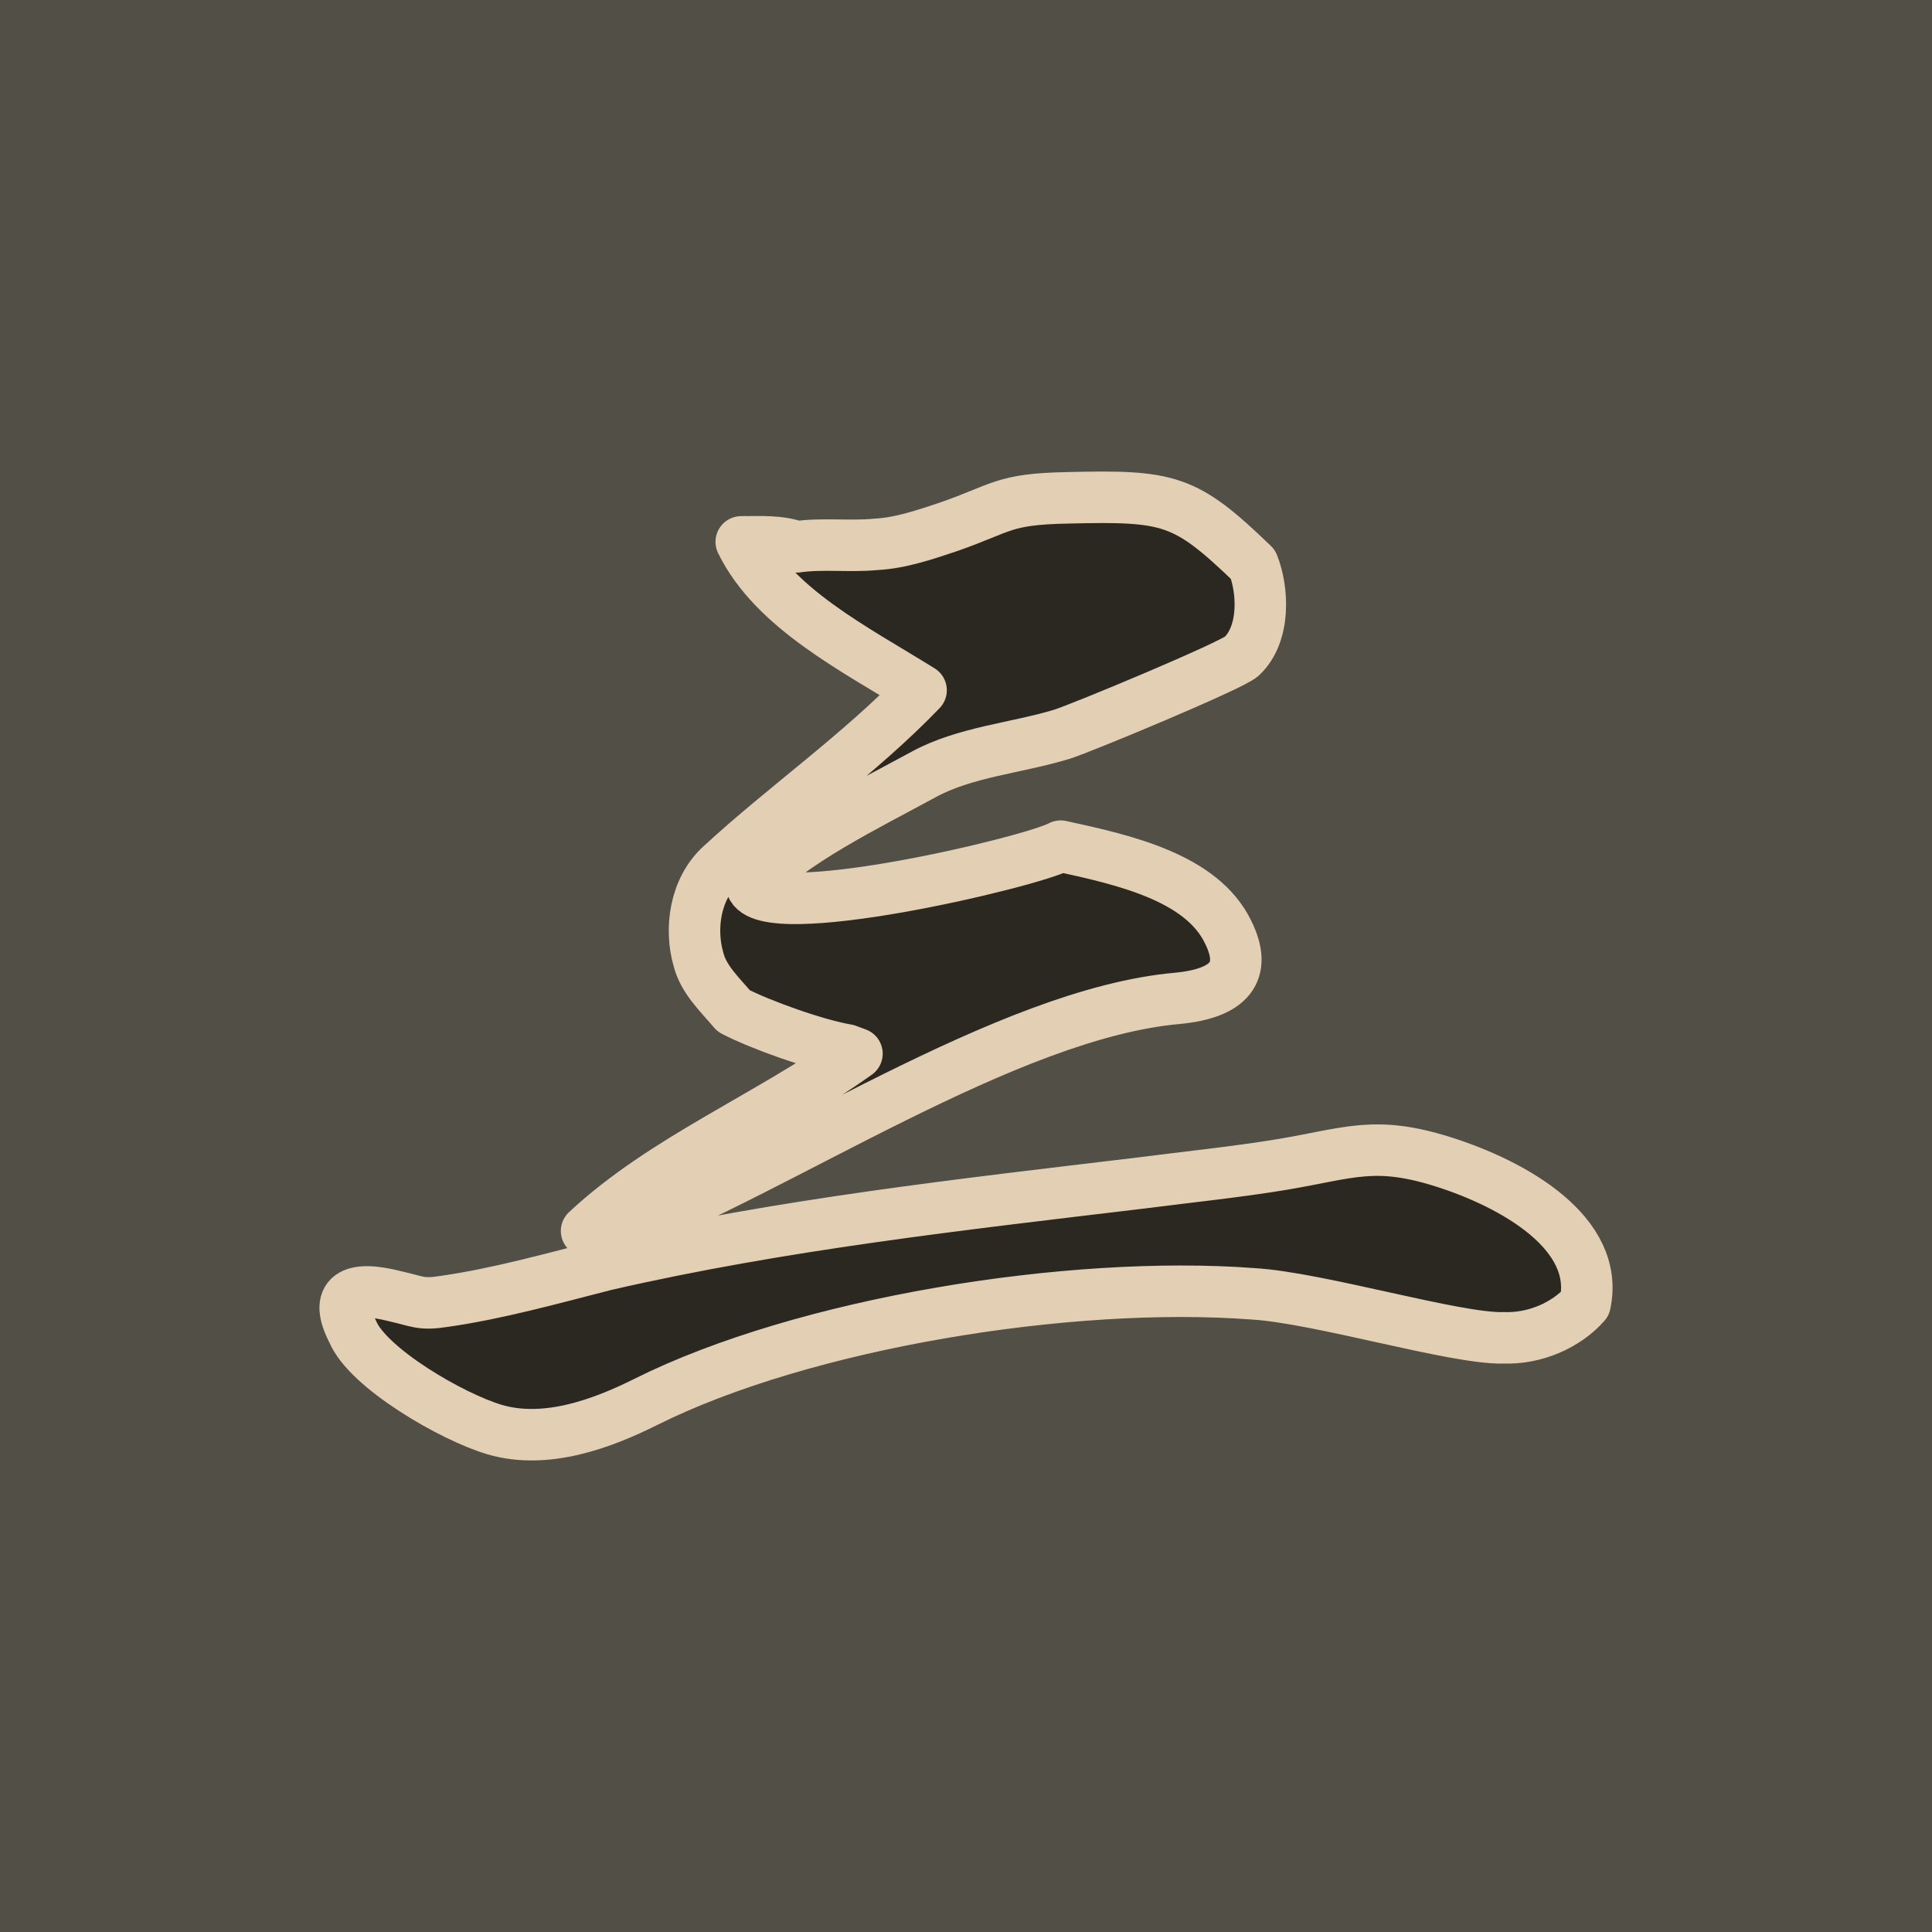 <?xml version="1.0" encoding="UTF-8" standalone="no"?>
<svg
   xmlns:dc="http://purl.org/dc/elements/1.1/"
   xmlns:cc="http://creativecommons.org/ns#"
   xmlns:rdf="http://www.w3.org/1999/02/22-rdf-syntax-ns#"
   xmlns:svg="http://www.w3.org/2000/svg"
   xmlns="http://www.w3.org/2000/svg"
   xmlns:sodipodi="http://sodipodi.sourceforge.net/DTD/sodipodi-0.dtd"
   xmlns:inkscape="http://www.inkscape.org/namespaces/inkscape"
   width="75"
   height="75"
   id="svg6065"
   version="1.1"
   inkscape:version="1.0.1 (3bc2e813f5, 2020-09-07)"
   sodipodi:docname="door-three.svg"
   inkscape:export-filename="C:\Users\svent\Documents\sven-frankson\fluid-x\datas\textures\door-three.png"
   inkscape:export-xdpi="327.67999"
   inkscape:export-ydpi="327.67999">
  <defs
     id="defs6067" />
  <sodipodi:namedview
     id="base"
     pagecolor="#ffffff"
     bordercolor="#666666"
     borderopacity="1.0"
     inkscape:pageopacity="0.0"
     inkscape:pageshadow="2"
     inkscape:zoom="11.2"
     inkscape:cx="61.476618"
     inkscape:cy="33.830344"
     inkscape:document-units="px"
     inkscape:current-layer="layer1"
     showgrid="false"
     inkscape:window-width="2560"
     inkscape:window-height="1377"
     inkscape:window-x="1912"
     inkscape:window-y="-8"
     inkscape:window-maximized="1"
     inkscape:document-rotation="0" />
  <g
     inkscape:label="Layer 1"
     inkscape:groupmode="layer"
     id="layer1"
     transform="translate(-273.829,-427.791)">
    <rect
       style="fill:#524f47;fill-opacity:1;stroke:none;stroke-width:2;stroke-linecap:round;stroke-linejoin:round;stroke-miterlimit:4;stroke-dasharray:none;stroke-dashoffset:34.016;stroke-opacity:1;paint-order:stroke fill markers"
       id="rect835"
       width="75"
       height="75"
       x="273.829"
       y="427.791" />
    <path
       class="st7"
       d="m 332.188,479.726 c -1.855,0.049 -7.176,-1.562 -9.715,-1.709 -7.078,-0.537 -17.428,1.123 -23.579,4.198 -1.66,0.83 -3.857,1.66 -5.858,1.074 -1.66,-0.488 -4.931,-2.392 -5.516,-3.808 -0.732,-1.416 -0.049,-1.806 1.66,-1.367 0.879,0.195 0.976,0.342 1.904,0.195 2.05,-0.293 4.149,-0.879 6.249,-1.416 6.786,-1.562 13.815,-2.343 20.747,-3.173 1.904,-0.244 3.808,-0.439 5.565,-0.732 2.587,-0.439 3.564,-0.928 6.2,-0.098 2.783,0.879 6.102,2.783 5.516,5.516 -0.732,0.83 -1.953,1.367 -3.173,1.318 z m -10.154,-26.459 c -0.342,0.342 -6.2,2.783 -6.981,3.027 -1.757,0.537 -3.759,0.683 -5.37,1.562 -2.148,1.172 -5.175,2.636 -6.688,4.296 0.439,1.562 10.837,-0.879 12.009,-1.513 2.49,0.537 5.468,1.22 6.493,3.32 0.781,1.562 0.049,2.392 -1.953,2.587 -6.639,0.586 -15.426,6.639 -21.772,9.08 l -1.172,-0.049 c 2.978,-2.783 7.078,-4.442 10.496,-6.883 l -0.391,-0.146 c -1.172,-0.195 -3.368,-0.976 -4.394,-1.513 -0.537,-0.635 -1.172,-1.22 -1.367,-2.002 -0.342,-1.172 -0.146,-2.734 0.879,-3.661 2.49,-2.294 5.37,-4.296 7.762,-6.786 -2.587,-1.611 -5.712,-3.173 -6.981,-5.76 0.732,0 1.513,-0.049 2.148,0.195 0.976,-0.146 2.05,0 3.075,-0.098 0.976,-0.049 1.953,-0.391 2.831,-0.683 2.099,-0.732 2.099,-1.074 4.589,-1.123 4.003,-0.098 4.589,0.049 7.225,2.587 0.391,0.976 0.488,2.685 -0.439,3.564 z"
       id="path29"
       style="fill:#2b2821;stroke-width:1.999;fill-opacity:1;stroke:#e3cfb4;stroke-opacity:1;stroke-miterlimit:4;stroke-dasharray:none;stroke-linejoin:round;stroke-linecap:round;paint-order:stroke fill markers" />
  </g>
</svg>
